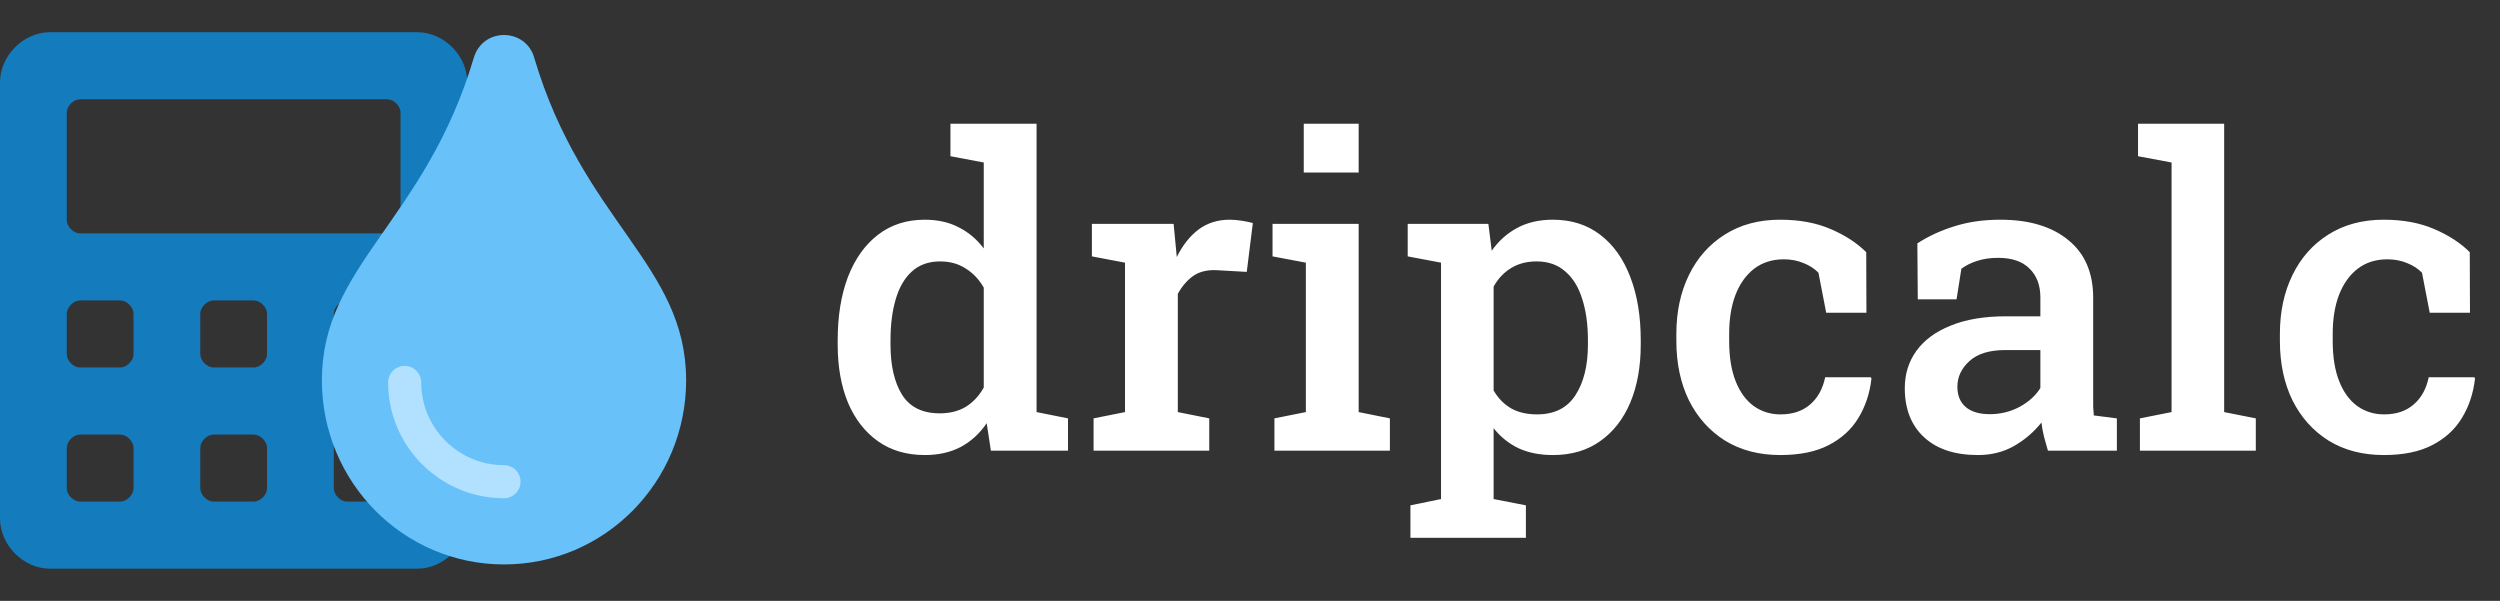 <svg width="699" height="168" viewBox="0 0 699 168" fill="none" xmlns="http://www.w3.org/2000/svg">
<rect x="0" y="0" width="699" height="168" fill="#333333" stroke="none"/>
<path d="M258.594 127.23C253.477 127.23 249.102 125.941 245.469 123.363C241.836 120.785 239.043 117.191 237.09 112.582C235.176 107.934 234.219 102.523 234.219 96.352V95.121C234.219 88.363 235.176 82.465 237.09 77.426C239.043 72.387 241.836 68.461 245.469 65.648C249.141 62.836 253.496 61.43 258.535 61.43C262.168 61.43 265.332 62.133 268.027 63.539C270.762 64.906 273.105 66.879 275.059 69.457V45.434L265.742 43.676V34.594H275.059H289.824V115.219L298.613 116.977V126H277.051L275.879 118.324C273.887 121.254 271.445 123.48 268.555 125.004C265.703 126.488 262.383 127.23 258.594 127.23ZM262.754 115.57C265.566 115.57 267.988 114.965 270.02 113.754C272.051 112.504 273.73 110.707 275.059 108.363V80.414C273.77 78.148 272.09 76.371 270.02 75.082C267.988 73.754 265.605 73.09 262.871 73.09C259.668 73.09 257.031 74.027 254.961 75.902C252.93 77.738 251.426 80.316 250.449 83.637C249.473 86.918 248.984 90.746 248.984 95.121V96.352C248.984 102.211 250.059 106.879 252.207 110.355C254.395 113.832 257.91 115.57 262.754 115.57ZM305.762 126V116.977L314.551 115.219V73.441L305.293 71.684V62.602H328.145L328.906 70.57L329.023 71.859C330.703 68.5 332.754 65.922 335.176 64.125C337.637 62.328 340.508 61.43 343.789 61.43C344.883 61.43 346.035 61.527 347.246 61.723C348.496 61.918 349.512 62.133 350.293 62.367L348.594 76.019L340.332 75.551C337.637 75.394 335.41 75.922 333.652 77.133C331.934 78.344 330.488 80.023 329.316 82.172V115.219L338.105 116.977V126H305.762ZM356.328 126V116.977L365.117 115.219V73.441L355.801 71.684V62.602H379.883V115.219L388.613 116.977V126H356.328ZM364.531 48.246V34.594H379.883V48.246H364.531ZM394.355 150.375V141.293L402.91 139.535V73.441L393.594 71.684V62.602H416.152L417.09 70.102C419.043 67.328 421.426 65.199 424.238 63.715C427.051 62.191 430.371 61.43 434.199 61.43C439.355 61.43 443.77 62.836 447.441 65.648C451.113 68.461 453.906 72.387 455.82 77.426C457.773 82.465 458.75 88.363 458.75 95.121V96.352C458.75 102.523 457.773 107.934 455.82 112.582C453.867 117.191 451.055 120.785 447.383 123.363C443.75 125.941 439.355 127.23 434.199 127.23C430.566 127.23 427.383 126.605 424.648 125.355C421.914 124.066 419.57 122.191 417.617 119.73V139.535L426.641 141.293V150.375H394.355ZM429.746 115.863C434.59 115.863 438.164 114.086 440.469 110.531C442.812 106.938 443.984 102.211 443.984 96.352V95.121C443.984 90.746 443.457 86.918 442.402 83.637C441.387 80.316 439.805 77.738 437.656 75.902C435.547 74.027 432.871 73.09 429.629 73.09C426.895 73.09 424.512 73.715 422.48 74.965C420.488 76.176 418.867 77.894 417.617 80.121V109.184C418.867 111.332 420.488 112.992 422.48 114.164C424.473 115.297 426.895 115.863 429.746 115.863ZM497.773 127.23C491.836 127.23 486.68 125.883 482.305 123.188C477.969 120.453 474.609 116.703 472.227 111.938C469.883 107.133 468.711 101.605 468.711 95.356V93.305C468.711 87.172 469.883 81.703 472.227 76.898C474.57 72.094 477.91 68.324 482.246 65.59C486.621 62.816 491.777 61.43 497.715 61.43C503.145 61.43 507.871 62.309 511.895 64.066C515.918 65.785 519.219 67.934 521.797 70.512L521.855 87.445H510.605L508.438 76.254C507.344 75.121 505.957 74.223 504.277 73.559C502.598 72.856 500.762 72.504 498.77 72.504C495.527 72.504 492.754 73.383 490.449 75.141C488.184 76.898 486.445 79.34 485.234 82.465C484.062 85.551 483.477 89.164 483.477 93.305V95.356C483.477 99.809 484.082 103.559 485.293 106.605C486.504 109.652 488.184 111.957 490.332 113.52C492.52 115.082 495.02 115.863 497.832 115.863C501.23 115.863 503.984 114.945 506.094 113.109C508.242 111.273 509.648 108.734 510.312 105.492H523.086L523.262 105.844C522.793 109.984 521.562 113.676 519.57 116.918C517.617 120.121 514.844 122.641 511.25 124.477C507.695 126.312 503.203 127.23 497.773 127.23ZM553.027 127.23C546.582 127.23 541.562 125.57 537.969 122.25C534.375 118.93 532.578 114.359 532.578 108.539C532.578 104.555 533.672 101.059 535.859 98.051C538.047 95.043 541.25 92.699 545.469 91.019C549.688 89.301 554.805 88.441 560.82 88.441H570.488V83.109C570.488 79.75 569.473 77.074 567.441 75.082C565.449 73.09 562.539 72.094 558.711 72.094C556.523 72.094 554.59 72.367 552.91 72.914C551.23 73.422 549.727 74.164 548.398 75.141L547.051 83.695H536.211L536.094 68.051C539.219 66.019 542.695 64.418 546.523 63.246C550.352 62.035 554.609 61.43 559.297 61.43C567.344 61.43 573.672 63.324 578.281 67.113C582.93 70.863 585.254 76.254 585.254 83.285V111.234C585.254 112.094 585.254 112.934 585.254 113.754C585.293 114.574 585.352 115.375 585.43 116.156L591.875 116.977V126H572.598C572.207 124.633 571.836 123.305 571.484 122.016C571.172 120.727 570.938 119.438 570.781 118.148C568.672 120.805 566.113 122.992 563.105 124.711C560.137 126.391 556.777 127.23 553.027 127.23ZM556.367 115.805C559.336 115.805 562.109 115.121 564.688 113.754C567.266 112.348 569.199 110.59 570.488 108.48V97.875H560.645C556.23 97.875 552.891 98.91 550.625 100.98C548.398 103.012 547.285 105.395 547.285 108.129C547.285 110.59 548.066 112.484 549.629 113.812C551.191 115.141 553.438 115.805 556.367 115.805ZM598.32 126V116.977L607.168 115.219V45.434L597.793 43.676V34.594H621.875V115.219L630.723 116.977V126H598.32ZM666.523 127.23C660.586 127.23 655.43 125.883 651.055 123.188C646.719 120.453 643.359 116.703 640.977 111.938C638.633 107.133 637.461 101.605 637.461 95.356V93.305C637.461 87.172 638.633 81.703 640.977 76.898C643.32 72.094 646.66 68.324 650.996 65.59C655.371 62.816 660.527 61.43 666.465 61.43C671.895 61.43 676.621 62.309 680.645 64.066C684.668 65.785 687.969 67.934 690.547 70.512L690.605 87.445H679.355L677.188 76.254C676.094 75.121 674.707 74.223 673.027 73.559C671.348 72.856 669.512 72.504 667.52 72.504C664.277 72.504 661.504 73.383 659.199 75.141C656.934 76.898 655.195 79.34 653.984 82.465C652.812 85.551 652.227 89.164 652.227 93.305V95.356C652.227 99.809 652.832 103.559 654.043 106.605C655.254 109.652 656.934 111.957 659.082 113.52C661.27 115.082 663.77 115.863 666.582 115.863C669.98 115.863 672.734 114.945 674.844 113.109C676.992 111.273 678.398 108.734 679.062 105.492H691.836L692.012 105.844C691.543 109.984 690.312 113.676 688.32 116.918C686.367 120.121 683.594 122.641 680 124.477C676.445 126.312 671.953 127.23 666.523 127.23Z" fill="white"/>
<g clip-path="url(#clip0_26_2)">
<path d="M116.659 9H13.999C6.533 9 0 15.562 0 23.062V144.938C0 152.438 6.533 159 13.999 159H116.659C124.125 159 130.658 152.438 130.658 144.938V23.062C130.658 15.562 124.125 9 116.659 9ZM37.331 136.5C37.331 138.375 35.464 140.25 33.598 140.25H22.398C20.532 140.25 18.665 138.375 18.665 136.5V125.25C18.665 123.375 20.532 121.5 22.398 121.5H33.598C35.464 121.5 37.331 123.375 37.331 125.25V136.5V136.5ZM37.331 99C37.331 100.875 35.464 102.75 33.598 102.75H22.398C20.532 102.75 18.665 100.875 18.665 99V87.75C18.665 85.875 20.532 84 22.398 84H33.598C35.464 84 37.331 85.875 37.331 87.75V99V99ZM74.662 136.5C74.662 138.375 72.795 140.25 70.929 140.25H59.729C57.863 140.25 55.996 138.375 55.996 136.5V125.25C55.996 123.375 57.863 121.5 59.729 121.5H70.929C72.795 121.5 74.662 123.375 74.662 125.25V136.5ZM74.662 99C74.662 100.875 72.795 102.75 70.929 102.75H59.729C57.863 102.75 55.996 100.875 55.996 99V87.75C55.996 85.875 57.863 84 59.729 84H70.929C72.795 84 74.662 85.875 74.662 87.75V99ZM111.992 136.5C111.992 138.375 110.126 140.25 108.259 140.25H97.06C95.194 140.25 93.327 138.375 93.327 136.5V87.75C93.327 85.875 95.194 84 97.06 84H108.259C110.126 84 111.992 85.875 111.992 87.75V136.5V136.5ZM111.992 61.5C111.992 63.375 110.126 65.25 108.259 65.25H22.398C20.532 65.25 18.665 63.375 18.665 61.5V31.5C18.665 29.625 20.532 27.75 22.398 27.75H108.259C110.126 27.75 111.992 29.625 111.992 31.5V61.5Z" fill="#147CBD"/>
</g>
<path d="M99.868 94.263H167.368L161.842 147.553H116.053L99.868 94.263Z" fill="#B1E1FF"/>
<path d="M149.375 16.176C147.078 7.855 135.071 7.468 132.467 16.176C118.935 61.787 90 74.181 90 106.328C90 134.788 112.776 157.816 140.921 157.816C169.067 157.816 191.842 134.788 191.842 106.328C191.842 74.019 162.97 61.995 149.375 16.176ZM140.921 139.313C123.055 139.313 108.517 124.785 108.517 106.932C108.517 104.376 110.588 102.306 113.146 102.306C115.704 102.306 117.775 104.376 117.775 106.932C117.775 119.685 128.159 130.061 140.921 130.061C143.479 130.061 145.55 132.131 145.55 134.687C145.55 137.242 143.479 139.313 140.921 139.313Z" fill="#68C1F9"/>
<defs>
<clipPath id="clip0_26_2">
<rect width="130.658" height="150" fill="white" transform="translate(0 9)"/>
</clipPath>
</defs>
</svg>
